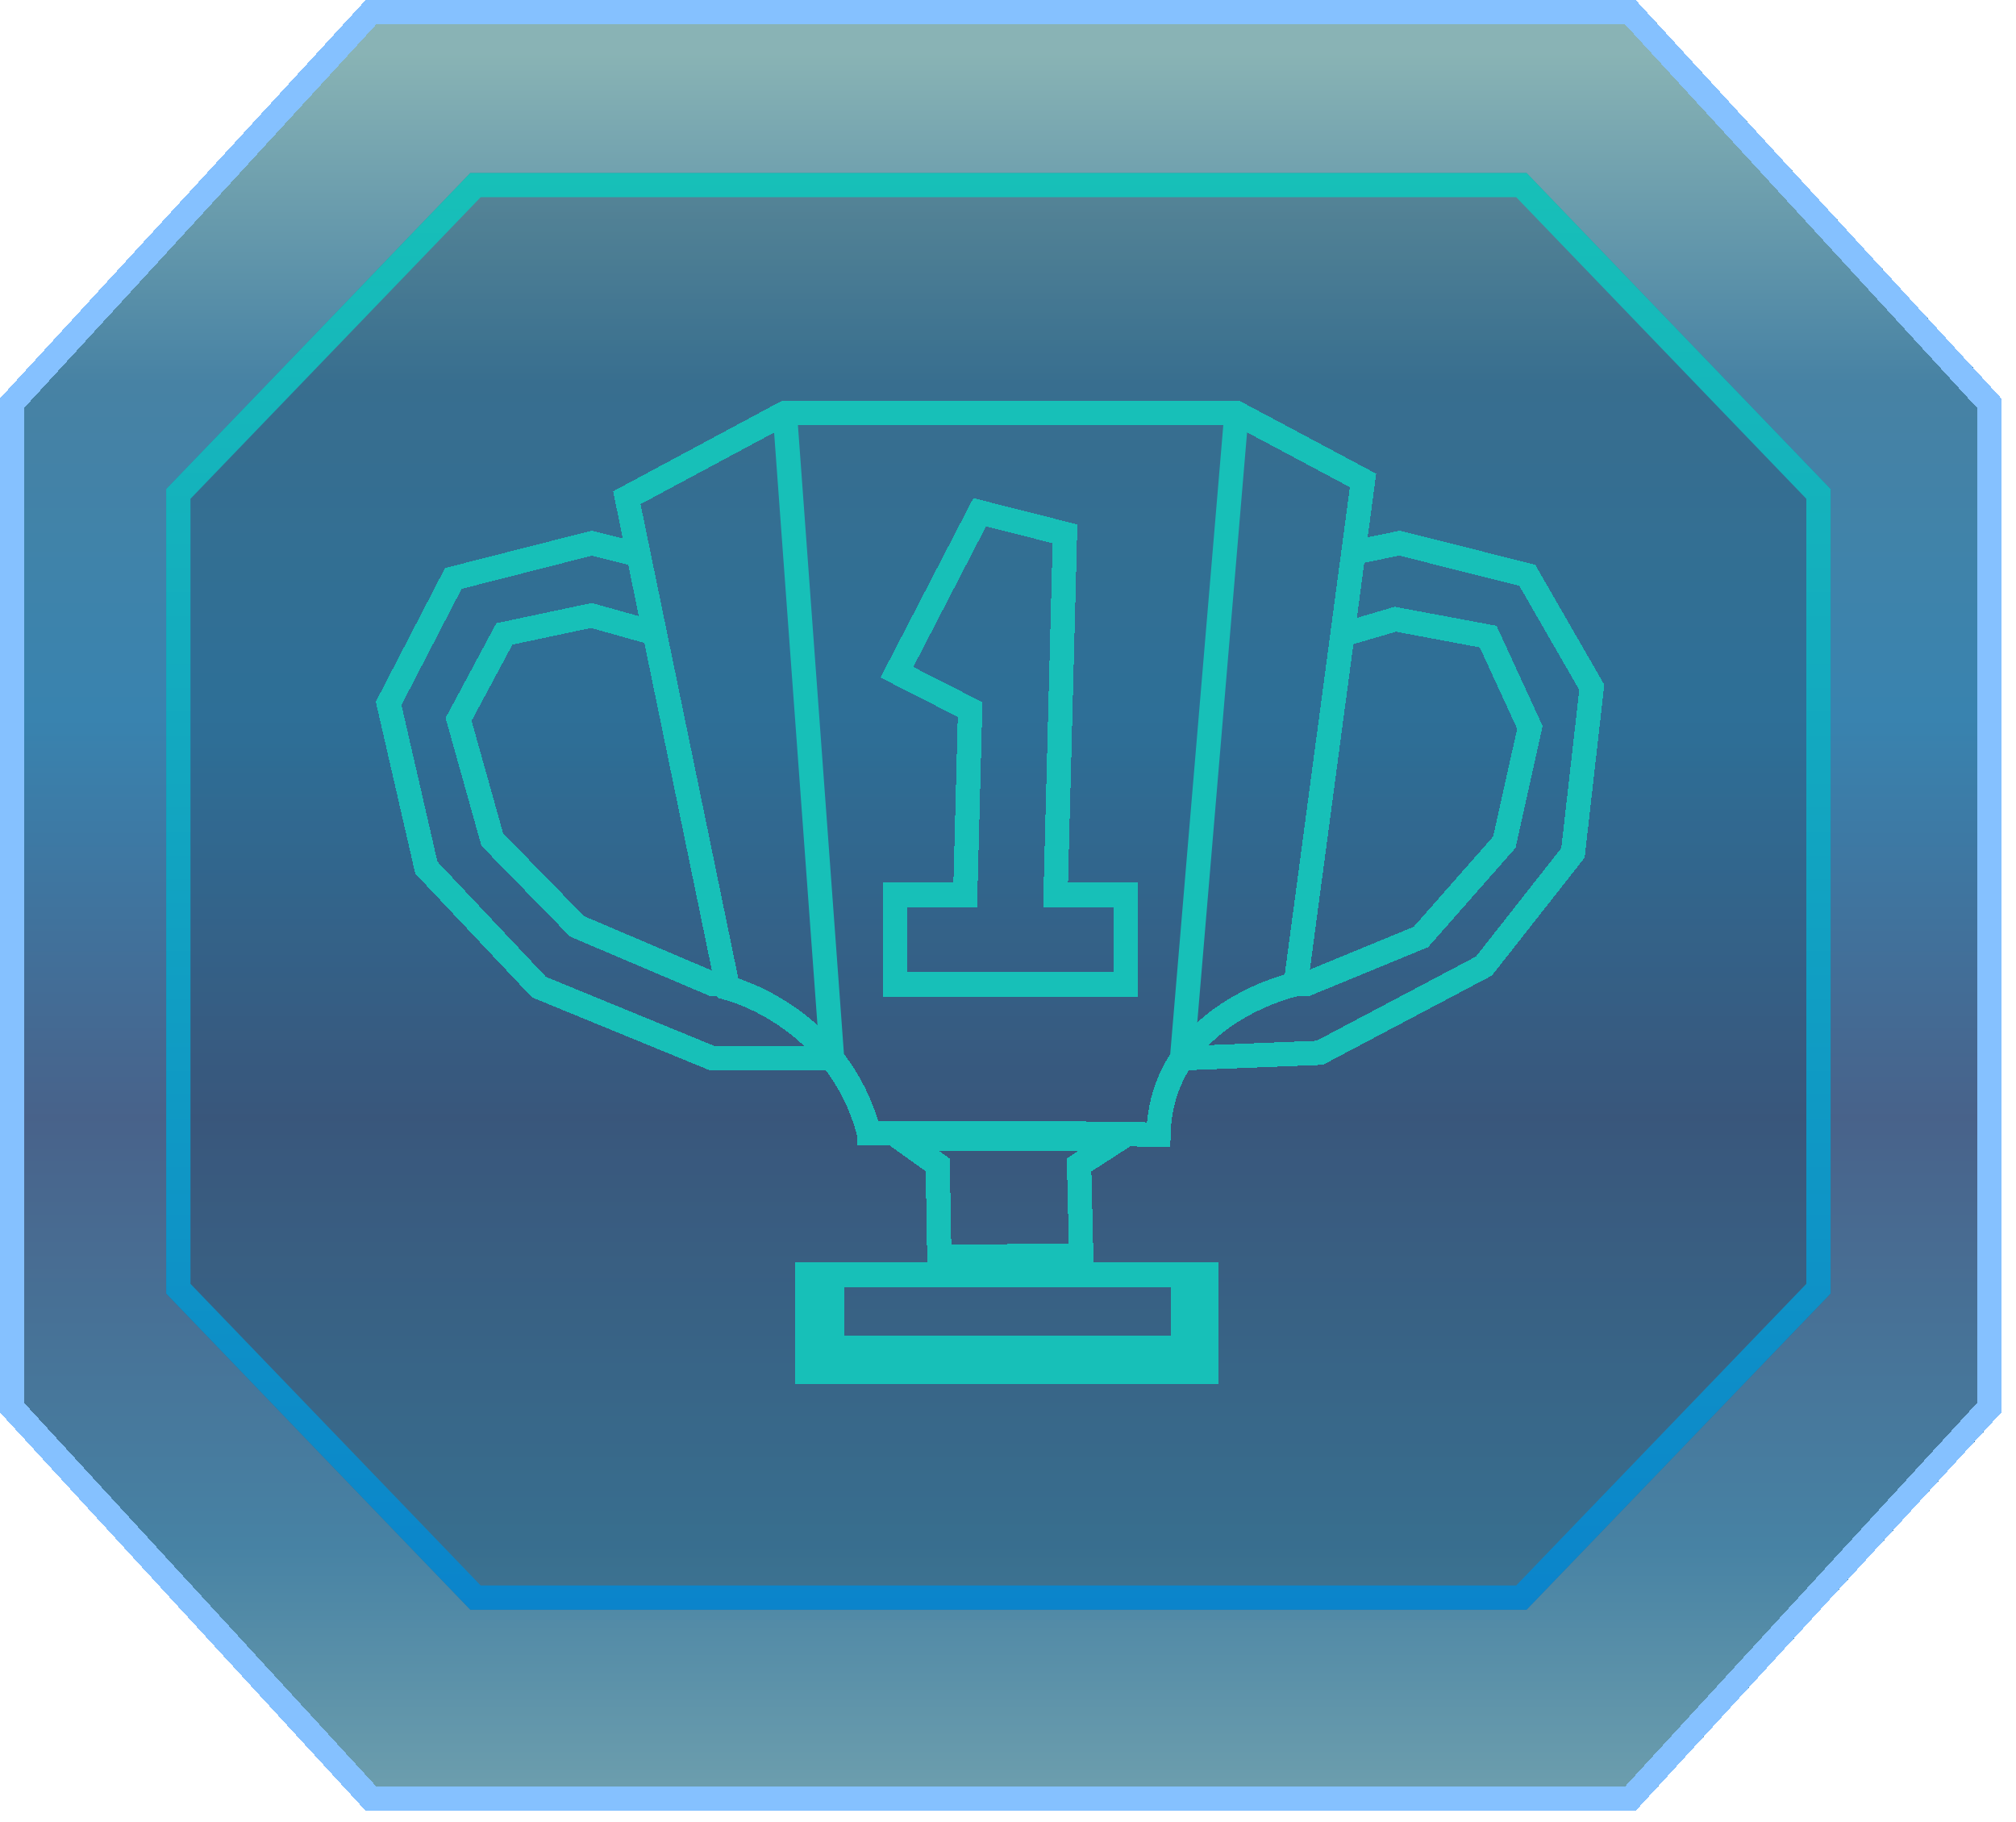 <svg viewBox="0 0 83 75" fill="none" xmlns="http://www.w3.org/2000/svg">
    <g filter="url(#filter0_d_557_739)">
        <path d="M15.057 74.54H67.341L82.395 58.142V16.398L67.341 0H15.057L0 16.398V58.142L15.057 74.54Z" fill="url(#paint0_linear_557_739)" fill-opacity="0.8" shape-rendering="crispEdges"/>
        <path d="M67.121 0.5L81.894 16.592V57.947L67.121 74.04H15.276L0.5 57.947V16.592L15.276 0.5H67.121Z" stroke="url(#paint1_linear_557_739)" shape-rendering="crispEdges"/>
    </g>
    <g filter="url(#filter1_f_557_739)">
        <path d="M19.364 66.263H62.848L75.368 53.251V20.129L62.848 7.117H19.364L6.842 20.129V53.251L19.364 66.263Z" fill="#0F3653" fill-opacity="0.25"/>
        <path d="M62.636 7.617L74.868 20.33V53.048L62.636 65.762H19.577L7.342 53.048V20.33L19.577 7.617H62.636Z" stroke="url(#paint2_linear_557_739)"/>
    </g>
    <g filter="url(#filter2_d_557_739)">
        <path d="M46.359 40.52H36.838V36.835H39.74L39.94 29.207L36.925 27.672L40.335 21.085L43.846 21.974L43.458 36.835H46.359V40.52Z" stroke="#17C0B8" stroke-miterlimit="10" shape-rendering="crispEdges"/>
    </g>
    <g filter="url(#filter3_d_557_739)">
        <path d="M32.313 17L34.258 43.571" stroke="#17C0B8" stroke-miterlimit="10"/>
    </g>
    <g filter="url(#filter4_d_557_739)">
        <path d="M50.908 17L48.666 43.564" stroke="#17C0B8" stroke-miterlimit="10"/>
    </g>
    <g filter="url(#filter5_d_557_739)">
        <path d="M35.779 46.644C34.501 41.795 29.967 40.667 29.967 40.667L25.807 20.489L32.313 17H50.908L56.116 19.775L53.345 40.51C53.345 40.51 47.804 41.704 47.694 46.705C43.132 46.631 40.361 46.631 35.779 46.646V46.644Z" stroke="#17C0B8" stroke-miterlimit="10" shape-rendering="crispEdges"/>
    </g>
    <g filter="url(#filter6_d_557_739)">
        <path d="M38.672 51.732L38.606 47.952L37.095 46.87L46.069 46.892L44.426 47.952L44.515 51.688L38.672 51.732Z" stroke="#17C0B8" stroke-miterlimit="10" shape-rendering="crispEdges"/>
    </g>
    <g filter="url(#filter7_d_557_739)">
        <path d="M49.651 56.486V52.445H33.251V56.486H49.651Z" stroke="#17C0B8" stroke-miterlimit="10" shape-rendering="crispEdges"/>
    </g>
    <g filter="url(#filter8_d_557_739)">
        <path d="M48.69 52.501H34.247V55.47H48.69V52.501Z" stroke="#17C0B8" stroke-miterlimit="10" shape-rendering="crispEdges"/>
    </g>
    <g filter="url(#filter9_d_557_739)">
        <path d="M34.258 43.571H29.353L22.189 40.632L17.552 35.712L16 28.953L18.663 23.811L24.366 22.358L26.291 22.842" stroke="#17C0B8" stroke-miterlimit="10" shape-rendering="crispEdges"/>
    </g>
    <g filter="url(#filter10_d_557_739)">
        <path d="M26.957 26.066L24.349 25.334L20.766 26.094L18.88 29.612L20.267 34.558L23.756 38.131L29.353 40.51H29.935" stroke="#17C0B8" stroke-miterlimit="10" shape-rendering="crispEdges"/>
    </g>
    <g filter="url(#filter11_d_557_739)">
        <path d="M48.666 43.564L54.335 43.336L61.095 39.765L64.76 35.107L65.535 28.292L62.877 23.677L57.618 22.358L55.431 22.805" stroke="#17C0B8" stroke-miterlimit="10" shape-rendering="crispEdges"/>
    </g>
    <g filter="url(#filter12_d_557_739)">
        <path d="M55.268 26.129L57.447 25.489L61.268 26.204L62.987 29.941L61.935 34.668L58.499 38.57L53.801 40.503L53.119 40.52" stroke="#17C0B8" stroke-miterlimit="10" shape-rendering="crispEdges"/>
    </g>
    <defs>
        <filter id="filter0_d_557_739" x="0" y="0" width="82.394" height="74.54" filterUnits="userSpaceOnUse" color-interpolation-filters="sRGB">
            <feFlood flood-opacity="0" result="BackgroundImageFix"/>
            <feColorMatrix in="SourceAlpha" type="matrix" values="0 0 0 0 0 0 0 0 0 0 0 0 0 0 0 0 0 0 127 0" result="hardAlpha"/>
            <feOffset/>
            <feComposite in2="hardAlpha" operator="out"/>
            <feColorMatrix type="matrix" values="0 0 0 0 0.742 0 0 0 0 0.957 0 0 0 0 1 0 0 0 0.63 0"/>
            <feBlend mode="normal" in2="BackgroundImageFix" result="effect1_dropShadow_557_739"/>
            <feBlend mode="normal" in="SourceGraphic" in2="effect1_dropShadow_557_739" result="shape"/>
        </filter>
        <filter id="filter1_f_557_739" x="4.842" y="5.117" width="72.526" height="63.146" filterUnits="userSpaceOnUse" color-interpolation-filters="sRGB">
            <feFlood flood-opacity="0" result="BackgroundImageFix"/>
            <feBlend mode="normal" in="SourceGraphic" in2="BackgroundImageFix" result="shape"/>
            <feGaussianBlur stdDeviation="1" result="effect1_foregroundBlur_557_739"/>
        </filter>
        <filter id="filter2_d_557_739" x="32.249" y="16.503" width="18.61" height="28.517" filterUnits="userSpaceOnUse" color-interpolation-filters="sRGB">
            <feFlood flood-opacity="0" result="BackgroundImageFix"/>
            <feColorMatrix in="SourceAlpha" type="matrix" values="0 0 0 0 0 0 0 0 0 0 0 0 0 0 0 0 0 0 127 0" result="hardAlpha"/>
            <feOffset/>
            <feGaussianBlur stdDeviation="2"/>
            <feComposite in2="hardAlpha" operator="out"/>
            <feColorMatrix type="matrix" values="0 0 0 0 0.537 0 0 0 0 0.776 0 0 0 0 0.925 0 0 0 1 0"/>
            <feBlend mode="normal" in2="BackgroundImageFix" result="effect1_dropShadow_557_739"/>
            <feBlend mode="normal" in="SourceGraphic" in2="effect1_dropShadow_557_739" result="shape"/>
        </filter>
        <filter id="filter3_d_557_739" x="27.815" y="12.963" width="10.942" height="34.644" filterUnits="userSpaceOnUse" color-interpolation-filters="sRGB">
            <feFlood flood-opacity="0" result="BackgroundImageFix"/>
            <feColorMatrix in="SourceAlpha" type="matrix" values="0 0 0 0 0 0 0 0 0 0 0 0 0 0 0 0 0 0 127 0" result="hardAlpha"/>
            <feOffset/>
            <feGaussianBlur stdDeviation="2"/>
            <feComposite in2="hardAlpha" operator="out"/>
            <feColorMatrix type="matrix" values="0 0 0 0 0.537 0 0 0 0 0.776 0 0 0 0 0.925 0 0 0 1 0"/>
            <feBlend mode="normal" in2="BackgroundImageFix" result="effect1_dropShadow_557_739"/>
            <feBlend mode="normal" in="SourceGraphic" in2="effect1_dropShadow_557_739" result="shape"/>
        </filter>
        <filter id="filter4_d_557_739" x="44.168" y="12.958" width="11.238" height="34.648" filterUnits="userSpaceOnUse" color-interpolation-filters="sRGB">
            <feFlood flood-opacity="0" result="BackgroundImageFix"/>
            <feColorMatrix in="SourceAlpha" type="matrix" values="0 0 0 0 0 0 0 0 0 0 0 0 0 0 0 0 0 0 127 0" result="hardAlpha"/>
            <feOffset/>
            <feGaussianBlur stdDeviation="2"/>
            <feComposite in2="hardAlpha" operator="out"/>
            <feColorMatrix type="matrix" values="0 0 0 0 0.537 0 0 0 0 0.776 0 0 0 0 0.925 0 0 0 1 0"/>
            <feBlend mode="normal" in2="BackgroundImageFix" result="effect1_dropShadow_557_739"/>
            <feBlend mode="normal" in="SourceGraphic" in2="effect1_dropShadow_557_739" result="shape"/>
        </filter>
        <filter id="filter5_d_557_739" x="21.242" y="12.5" width="39.416" height="38.712" filterUnits="userSpaceOnUse" color-interpolation-filters="sRGB">
            <feFlood flood-opacity="0" result="BackgroundImageFix"/>
            <feColorMatrix in="SourceAlpha" type="matrix" values="0 0 0 0 0 0 0 0 0 0 0 0 0 0 0 0 0 0 127 0" result="hardAlpha"/>
            <feOffset/>
            <feGaussianBlur stdDeviation="2"/>
            <feComposite in2="hardAlpha" operator="out"/>
            <feColorMatrix type="matrix" values="0 0 0 0 0.537 0 0 0 0 0.776 0 0 0 0 0.925 0 0 0 1 0"/>
            <feBlend mode="normal" in2="BackgroundImageFix" result="effect1_dropShadow_557_739"/>
            <feBlend mode="normal" in="SourceGraphic" in2="effect1_dropShadow_557_739" result="shape"/>
        </filter>
        <filter id="filter6_d_557_739" x="31.533" y="42.367" width="20.227" height="13.869" filterUnits="userSpaceOnUse" color-interpolation-filters="sRGB">
            <feFlood flood-opacity="0" result="BackgroundImageFix"/>
            <feColorMatrix in="SourceAlpha" type="matrix" values="0 0 0 0 0 0 0 0 0 0 0 0 0 0 0 0 0 0 127 0" result="hardAlpha"/>
            <feOffset/>
            <feGaussianBlur stdDeviation="2"/>
            <feComposite in2="hardAlpha" operator="out"/>
            <feColorMatrix type="matrix" values="0 0 0 0 0.537 0 0 0 0 0.776 0 0 0 0 0.925 0 0 0 1 0"/>
            <feBlend mode="normal" in2="BackgroundImageFix" result="effect1_dropShadow_557_739"/>
            <feBlend mode="normal" in="SourceGraphic" in2="effect1_dropShadow_557_739" result="shape"/>
        </filter>
        <filter id="filter7_d_557_739" x="28.751" y="47.945" width="25.4" height="13.04" filterUnits="userSpaceOnUse" color-interpolation-filters="sRGB">
            <feFlood flood-opacity="0" result="BackgroundImageFix"/>
            <feColorMatrix in="SourceAlpha" type="matrix" values="0 0 0 0 0 0 0 0 0 0 0 0 0 0 0 0 0 0 127 0" result="hardAlpha"/>
            <feOffset/>
            <feGaussianBlur stdDeviation="2"/>
            <feComposite in2="hardAlpha" operator="out"/>
            <feColorMatrix type="matrix" values="0 0 0 0 0.537 0 0 0 0 0.776 0 0 0 0 0.925 0 0 0 1 0"/>
            <feBlend mode="normal" in2="BackgroundImageFix" result="effect1_dropShadow_557_739"/>
            <feBlend mode="normal" in="SourceGraphic" in2="effect1_dropShadow_557_739" result="shape"/>
        </filter>
        <filter id="filter8_d_557_739" x="29.747" y="48.001" width="23.443" height="11.968" filterUnits="userSpaceOnUse" color-interpolation-filters="sRGB">
            <feFlood flood-opacity="0" result="BackgroundImageFix"/>
            <feColorMatrix in="SourceAlpha" type="matrix" values="0 0 0 0 0 0 0 0 0 0 0 0 0 0 0 0 0 0 127 0" result="hardAlpha"/>
            <feOffset/>
            <feGaussianBlur stdDeviation="2"/>
            <feComposite in2="hardAlpha" operator="out"/>
            <feColorMatrix type="matrix" values="0 0 0 0 0.537 0 0 0 0 0.776 0 0 0 0 0.925 0 0 0 1 0"/>
            <feBlend mode="normal" in2="BackgroundImageFix" result="effect1_dropShadow_557_739"/>
            <feBlend mode="normal" in="SourceGraphic" in2="effect1_dropShadow_557_739" result="shape"/>
        </filter>
        <filter id="filter9_d_557_739" x="11.472" y="17.842" width="26.787" height="30.229" filterUnits="userSpaceOnUse" color-interpolation-filters="sRGB">
            <feFlood flood-opacity="0" result="BackgroundImageFix"/>
            <feColorMatrix in="SourceAlpha" type="matrix" values="0 0 0 0 0 0 0 0 0 0 0 0 0 0 0 0 0 0 127 0" result="hardAlpha"/>
            <feOffset/>
            <feGaussianBlur stdDeviation="2"/>
            <feComposite in2="hardAlpha" operator="out"/>
            <feColorMatrix type="matrix" values="0 0 0 0 0.537 0 0 0 0 0.776 0 0 0 0 0.925 0 0 0 1 0"/>
            <feBlend mode="normal" in2="BackgroundImageFix" result="effect1_dropShadow_557_739"/>
            <feBlend mode="normal" in="SourceGraphic" in2="effect1_dropShadow_557_739" result="shape"/>
        </filter>
        <filter id="filter10_d_557_739" x="14.344" y="20.82" width="19.591" height="24.19" filterUnits="userSpaceOnUse" color-interpolation-filters="sRGB">
            <feFlood flood-opacity="0" result="BackgroundImageFix"/>
            <feColorMatrix in="SourceAlpha" type="matrix" values="0 0 0 0 0 0 0 0 0 0 0 0 0 0 0 0 0 0 127 0" result="hardAlpha"/>
            <feOffset/>
            <feGaussianBlur stdDeviation="2"/>
            <feComposite in2="hardAlpha" operator="out"/>
            <feColorMatrix type="matrix" values="0 0 0 0 0.537 0 0 0 0 0.776 0 0 0 0 0.925 0 0 0 1 0"/>
            <feBlend mode="normal" in2="BackgroundImageFix" result="effect1_dropShadow_557_739"/>
            <feBlend mode="normal" in="SourceGraphic" in2="effect1_dropShadow_557_739" result="shape"/>
        </filter>
        <filter id="filter11_d_557_739" x="44.646" y="17.845" width="25.404" height="30.219" filterUnits="userSpaceOnUse" color-interpolation-filters="sRGB">
            <feFlood flood-opacity="0" result="BackgroundImageFix"/>
            <feColorMatrix in="SourceAlpha" type="matrix" values="0 0 0 0 0 0 0 0 0 0 0 0 0 0 0 0 0 0 127 0" result="hardAlpha"/>
            <feOffset/>
            <feGaussianBlur stdDeviation="2"/>
            <feComposite in2="hardAlpha" operator="out"/>
            <feColorMatrix type="matrix" values="0 0 0 0 0.537 0 0 0 0 0.776 0 0 0 0 0.925 0 0 0 1 0"/>
            <feBlend mode="normal" in2="BackgroundImageFix" result="effect1_dropShadow_557_739"/>
            <feBlend mode="normal" in="SourceGraphic" in2="effect1_dropShadow_557_739" result="shape"/>
        </filter>
        <filter id="filter12_d_557_739" x="49.106" y="20.976" width="18.405" height="24.044" filterUnits="userSpaceOnUse" color-interpolation-filters="sRGB">
            <feFlood flood-opacity="0" result="BackgroundImageFix"/>
            <feColorMatrix in="SourceAlpha" type="matrix" values="0 0 0 0 0 0 0 0 0 0 0 0 0 0 0 0 0 0 127 0" result="hardAlpha"/>
            <feOffset/>
            <feGaussianBlur stdDeviation="2"/>
            <feComposite in2="hardAlpha" operator="out"/>
            <feColorMatrix type="matrix" values="0 0 0 0 0.537 0 0 0 0 0.776 0 0 0 0 0.925 0 0 0 1 0"/>
            <feBlend mode="normal" in2="BackgroundImageFix" result="effect1_dropShadow_557_739"/>
            <feBlend mode="normal" in="SourceGraphic" in2="effect1_dropShadow_557_739" result="shape"/>
        </filter>
        <linearGradient id="paint0_linear_557_739" x1="41.605" y1="-2.836" x2="41.605" y2="84.668" gradientUnits="userSpaceOnUse">
            <stop offset="0.058" stop-color="#6BA0A2"/>
            <stop offset="0.212" stop-color="#19638D"/>
            <stop offset="0.37" stop-color="#07649B"/>
            <stop offset="0.558" stop-color="#1A3B6D"/>
            <stop offset="0.76" stop-color="#19638D"/>
            <stop offset="0.962" stop-color="#6BA0A2"/>
        </linearGradient>
        <linearGradient id="paint1_linear_557_739" x1="41.197" y1="0" x2="41.197" y2="74.54" gradientUnits="userSpaceOnUse">
            <stop offset="0.438" stop-color="#85C1FF"/>
        </linearGradient>
        <linearGradient id="paint2_linear_557_739" x1="41.105" y1="7.117" x2="41.105" y2="66.263" gradientUnits="userSpaceOnUse">
            <stop stop-color="#17C0B8"/>
            <stop offset="1" stop-color="#0B84CB"/>
        </linearGradient>
    </defs>
</svg>
